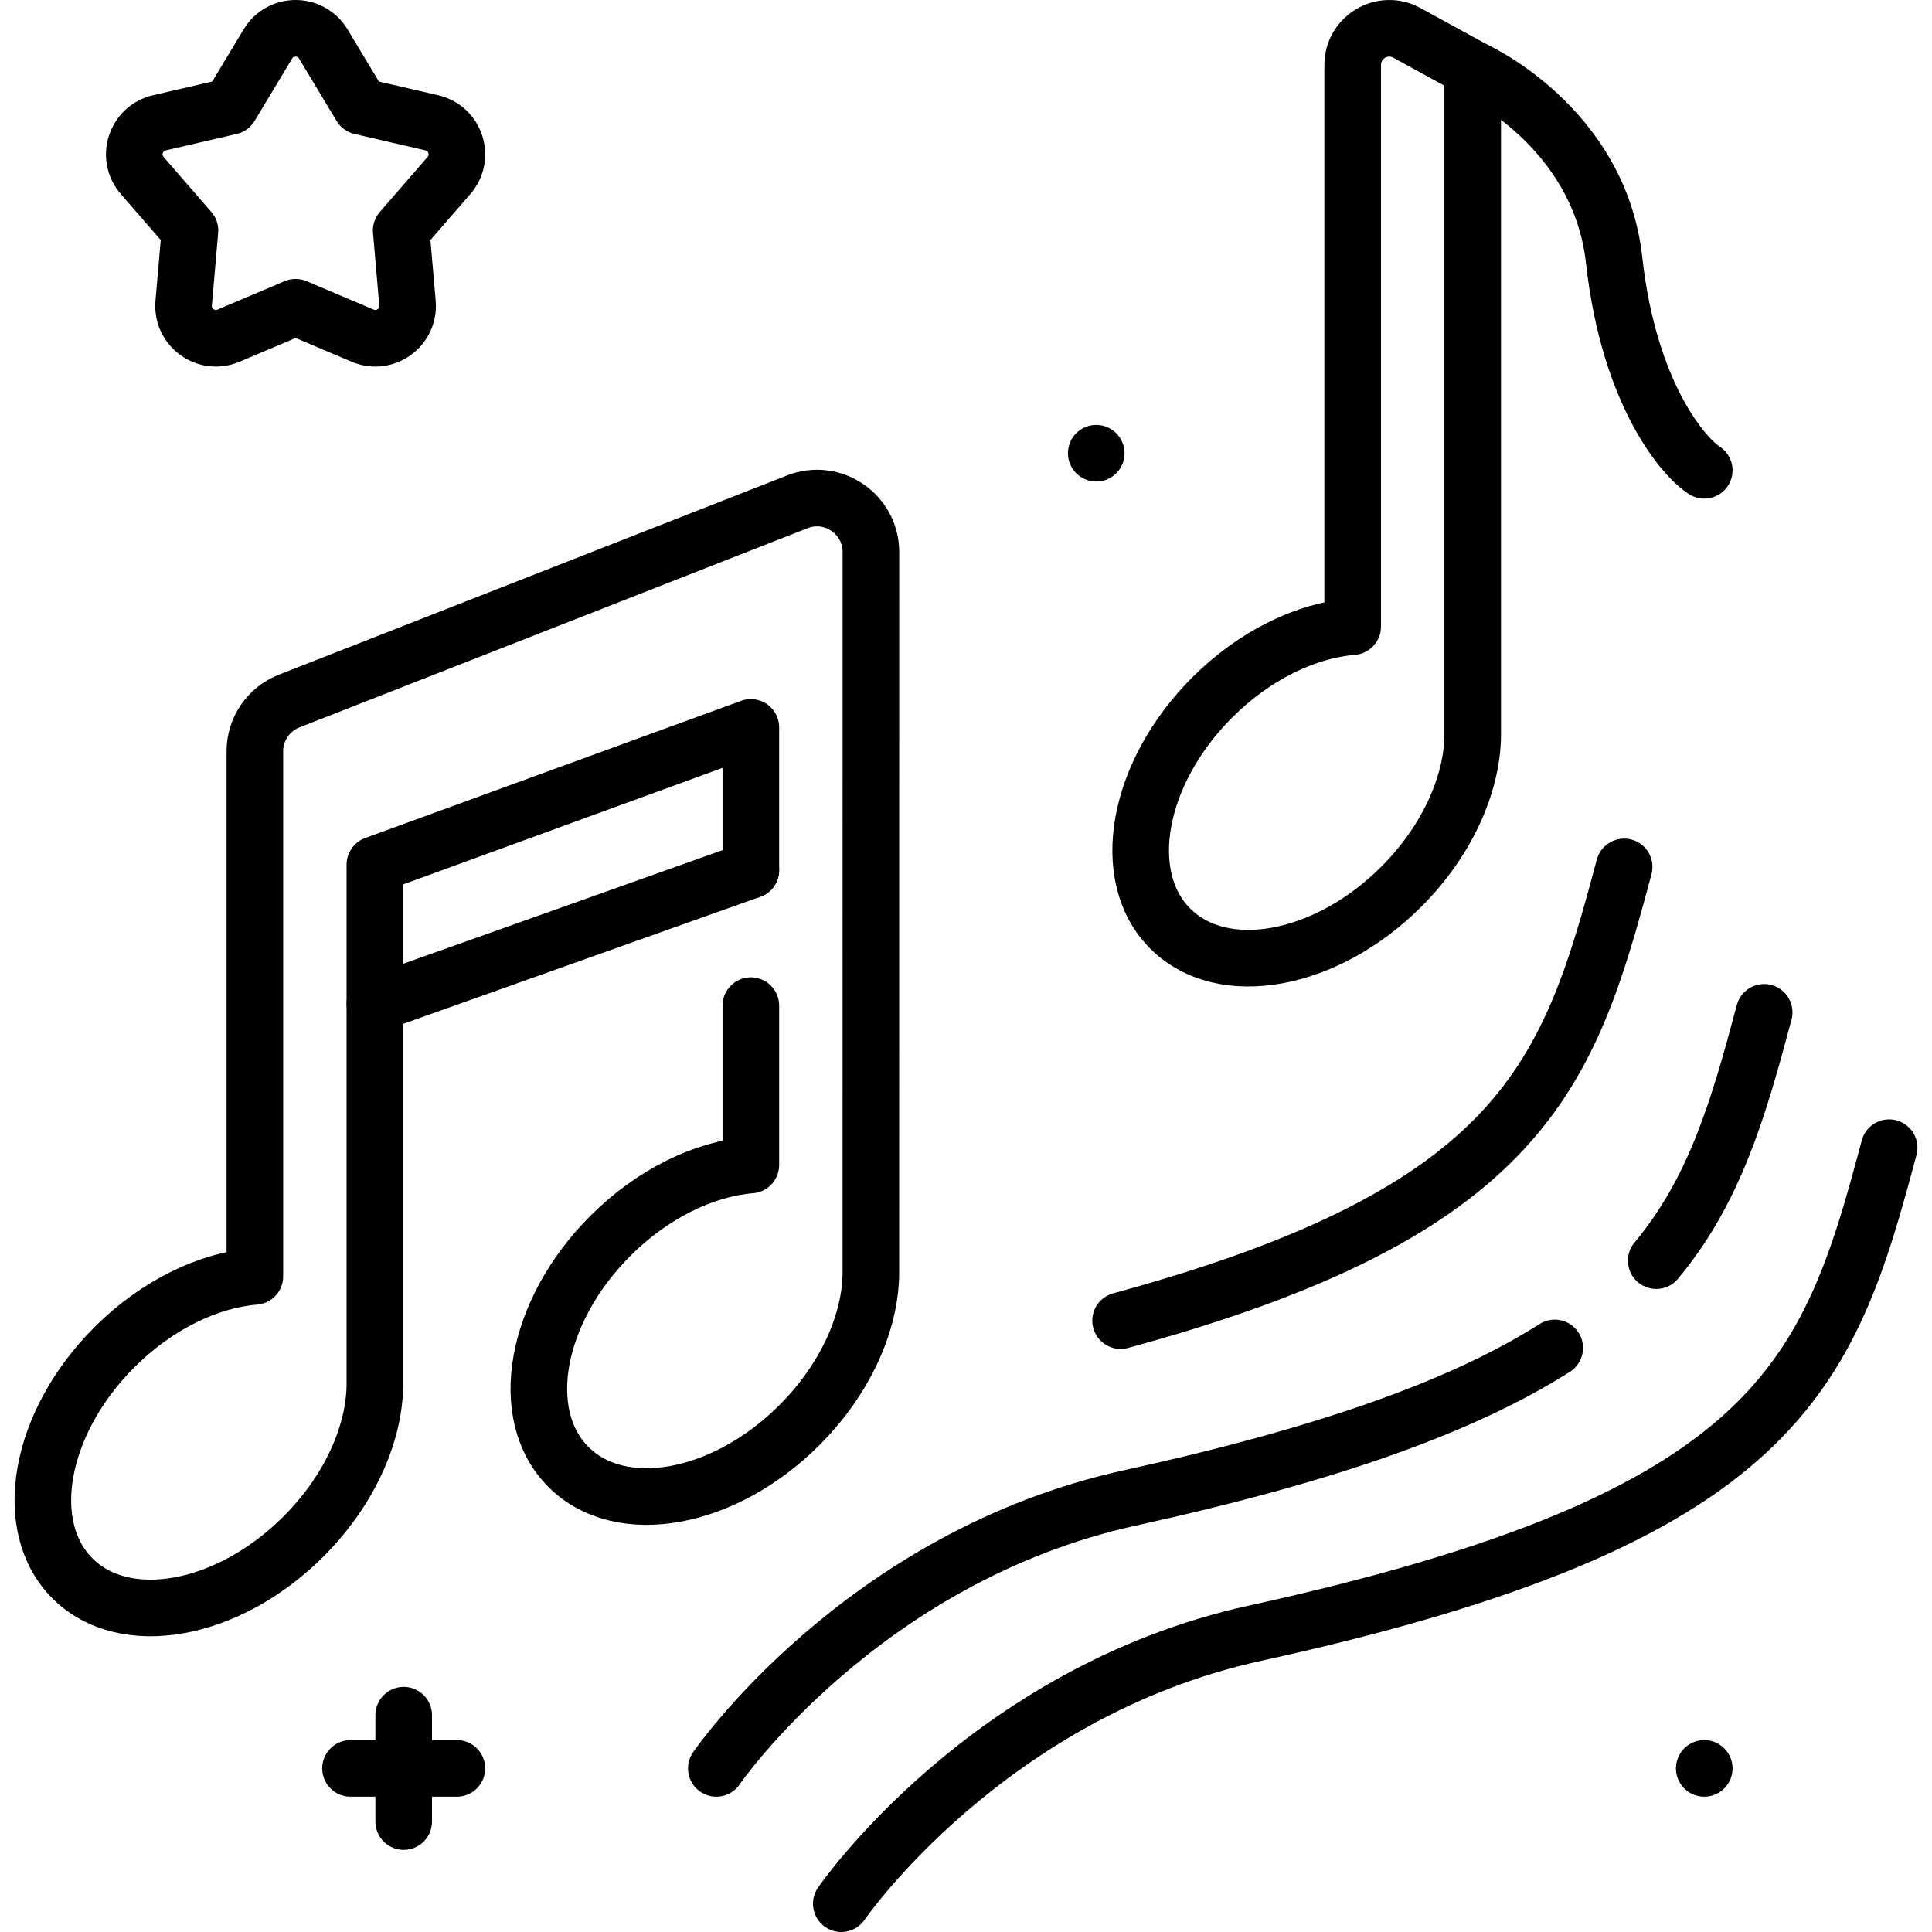 <?xml version="1.0" encoding="UTF-8"?>
<svg xmlns="http://www.w3.org/2000/svg" xmlns:xlink="http://www.w3.org/1999/xlink" version="1.1" id="Capa_1" x="0px" y="0px" viewBox="0 0 512 512" style="enable-background:new 0 0 512 512;" xml:space="preserve" width="512" height="512">
<g>
	<path style="fill:none;stroke:#000000;stroke-width:15;stroke-linecap:round;stroke-linejoin:round;stroke-miterlimit:10;" d="&#10;&#9;&#9;M198.982,266.504v42.233c-12.26,1.002-25.944,7.494-37.246,18.796c-19.971,19.971-24.939,47.383-11.097,61.226&#10;&#9;&#9;c13.843,13.843,41.254,8.875,61.226-11.097c12.192-12.192,18.781-27.154,18.923-40.112l0,0v-0.005&#10;&#9;&#9;c0.004-0.408,0.013-191.242,0.013-191.242c0.001-10.073-10.138-16.989-19.516-13.312L76.62,185.789&#10;&#9;&#9;c-5.476,2.147-9.079,7.429-9.079,13.311v139.162c-12.26,1.002-25.944,7.494-37.246,18.796&#10;&#9;&#9;c-19.971,19.971-24.939,47.383-11.097,61.226c13.843,13.843,41.254,8.875,61.226-11.097c12.193-12.193,18.781-27.154,18.923-40.112&#10;&#9;&#9;l0,0v-0.005c0.004-0.409,0-137.94,0-137.94l99.635-36.358v37.816"/>
	
		<line style="fill:none;stroke:#000000;stroke-width:15;stroke-linecap:round;stroke-linejoin:round;stroke-miterlimit:10;" x1="99.347" y1="266.04" x2="198.982" y2="230.589"/>
	<path style="fill:none;stroke:#000000;stroke-width:15;stroke-linecap:round;stroke-linejoin:round;stroke-miterlimit:10;" d="&#10;&#9;&#9;M390.279,193.651V18.262l-17.432-9.553c-6.47-3.546-14.374,1.136-14.374,8.513v148.844c-12.26,1.002-25.944,7.494-37.246,18.796&#10;&#9;&#9;c-19.971,19.971-24.939,47.383-11.097,61.226c13.843,13.843,41.254,8.875,61.226-11.097&#10;&#9;&#9;C383.935,222.412,390.555,206.884,390.279,193.651z"/>
	<path style="fill:none;stroke:#000000;stroke-width:15;stroke-linecap:round;stroke-linejoin:round;stroke-miterlimit:10;" d="&#10;&#9;&#9;M390.279,18.262c0,0,33.5,14.855,37.481,50.683c3.981,35.828,18.578,52.329,23.886,55.69"/>
	<path style="fill:none;stroke:#000000;stroke-width:15;stroke-linecap:round;stroke-linejoin:round;stroke-miterlimit:10;" d="&#10;&#9;&#9;M78.333,81.427l17.776,7.531c5.948,2.52,12.439-2.196,11.881-8.632l-1.669-19.233l12.655-14.579&#10;&#9;&#9;c4.234-4.878,1.755-12.509-4.538-13.966L95.63,28.192l-9.955-16.541c-3.331-5.534-11.354-5.534-14.685,0l-9.955,16.541&#10;&#9;&#9;l-18.808,4.356c-6.293,1.457-8.772,9.088-4.538,13.966l12.655,14.579l-1.669,19.233c-0.558,6.435,5.933,11.151,11.881,8.632&#10;&#9;&#9;L78.333,81.427z"/>
	<path style="fill:none;stroke:#000000;stroke-width:15;stroke-linecap:round;stroke-linejoin:round;stroke-miterlimit:10;" d="&#10;&#9;&#9;M222.952,504.5c0,0,38.465-56.079,109.659-71.689c139.048-30.488,151.938-68.243,168.032-128.67"/>
	<path style="fill:none;stroke:#000000;stroke-width:15;stroke-linecap:round;stroke-linejoin:round;stroke-miterlimit:10;" d="&#10;&#9;&#9;M438.919,334.087c15.532-18.643,21.78-40.188,28.603-65.809"/>
	<path style="fill:none;stroke:#000000;stroke-width:15;stroke-linecap:round;stroke-linejoin:round;stroke-miterlimit:10;" d="&#10;&#9;&#9;M189.831,468.638c0,0,38.465-56.079,109.659-71.689c54.024-11.846,89.004-24.788,112.527-39.731"/>
	<path style="fill:none;stroke:#000000;stroke-width:15;stroke-linecap:round;stroke-linejoin:round;stroke-miterlimit:10;" d="&#10;&#9;&#9;M296.969,349.983c106.809-29.047,118.801-65.26,133.445-120.246"/>
	<g>
		
			<line style="fill:none;stroke:#000000;stroke-width:15;stroke-linecap:round;stroke-linejoin:round;stroke-miterlimit:10;" x1="106.982" y1="454.539" x2="106.982" y2="482.736"/>
		
			<line style="fill:none;stroke:#000000;stroke-width:15;stroke-linecap:round;stroke-linejoin:round;stroke-miterlimit:10;" x1="121.08" y1="468.638" x2="92.884" y2="468.638"/>
	</g>
	
		<line style="fill:none;stroke:#000000;stroke-width:15;stroke-linecap:round;stroke-linejoin:round;stroke-miterlimit:10;" x1="290.517" y1="120.114" x2="290.517" y2="120.114"/>
	
		<line style="fill:none;stroke:#000000;stroke-width:15;stroke-linecap:round;stroke-linejoin:round;stroke-miterlimit:10;" x1="451.645" y1="468.638" x2="451.645" y2="468.638"/>
</g>















</svg>
